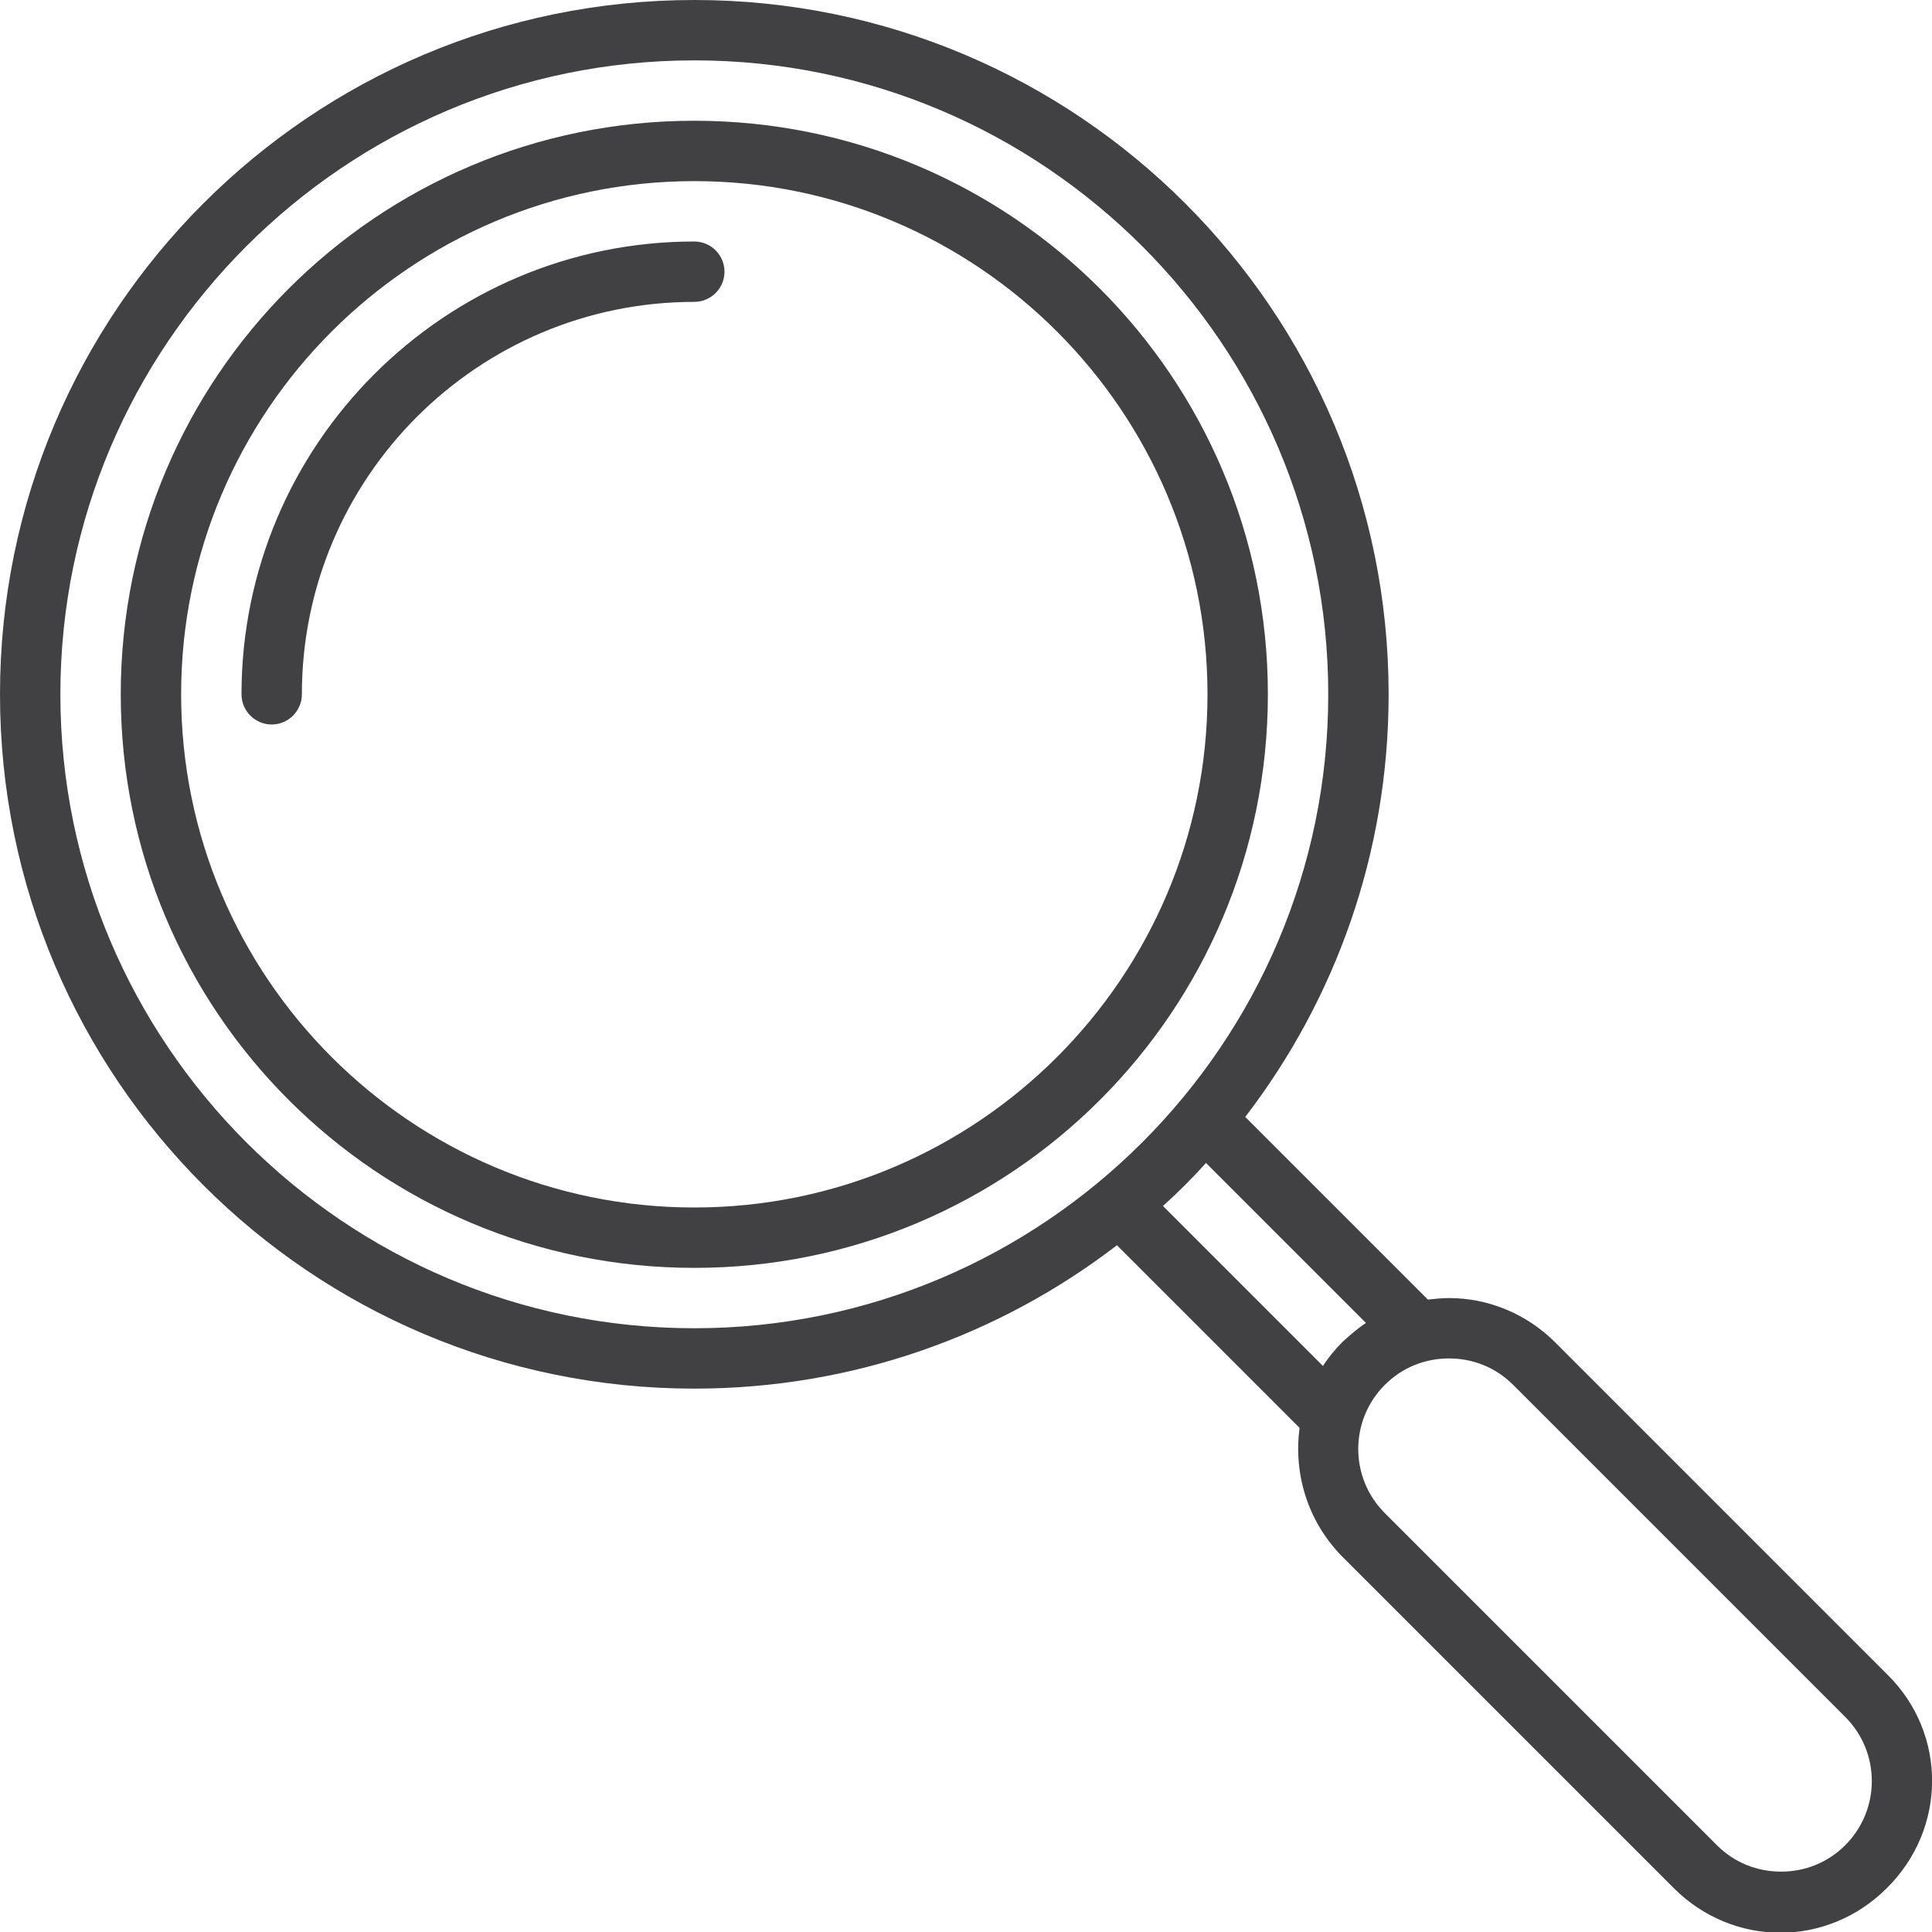 <?xml version="1.0" encoding="utf-8"?>
<svg version="1.1" id="Layer_1" xmlns="http://www.w3.org/2000/svg" xmlns:xlink="http://www.w3.org/1999/xlink" x="0px" y="0px"
	 viewBox="0 0 256 256" style="enable-background:new 0 0 256 256;" xml:space="preserve">
<style type="text/css">
	.st0{clip-path:url(#SVGID_2_);fill:#414042;}
</style>
<g>
	<defs>
		<rect id="SVGID_1_" width="256" height="256"/>
	</defs>
	<clipPath id="SVGID_2_">
		<use xlink:href="#SVGID_1_"  style="overflow:visible;"/>
	</clipPath>
	<path class="st0" d="M92,16c-42,0-76,34-76,76s34,76,76,76s76-34,76-76S134,16,92,16 M92,160c-37.5,0-68-30.5-68-68
		c0-37.5,30.5-68,68-68c37.5,0,68,30.5,68,68C160,129.5,129.5,160,92,160"/>
	<path class="st0" d="M92,32c-33.1,0-60,26.9-60,60c0,2.2,1.8,4,4,4s4-1.8,4-4c0-28.7,23.3-52,52-52c2.2,0,4-1.8,4-4
		C96,33.8,94.2,32,92,32"/>
	<path class="st0" d="M250.1,221.9l-44-44c-3.9-3.9-9-5.9-14.1-5.9c-0.9,0-1.9,0.1-2.8,0.2L165,148c11.9-15.5,19-34.9,19-56
		c0-50.8-41.2-92-92-92S0,41.2,0,92s41.2,92,92,92c21.1,0,40.5-7.1,56-19l24.2,24.2c-0.8,6,1,12.3,5.6,17l44,44
		c3.9,3.9,9,5.9,14.1,5.9c5.1,0,10.2-2,14.1-5.9C258,242.3,258,229.7,250.1,221.9 M92,176c-46.3,0-84-37.7-84-84C8,45.7,45.7,8,92,8
		c46.3,0,84,37.7,84,84C176,138.3,138.3,176,92,176 M175.3,181l-21.2-21.2c2-1.8,3.9-3.7,5.7-5.7l21.2,21.2
		c-1.1,0.7-2.1,1.6-3.1,2.5C176.9,178.8,176,179.9,175.3,181 M244.5,244.5c-2.3,2.3-5.3,3.5-8.5,3.5c-3.2,0-6.2-1.2-8.5-3.5l-44-44
		c-4.7-4.7-4.7-12.3,0-17c2.3-2.3,5.3-3.5,8.5-3.5s6.2,1.2,8.5,3.5l44,44C249.2,232.2,249.2,239.8,244.5,244.5"/>
</g>
</svg>
